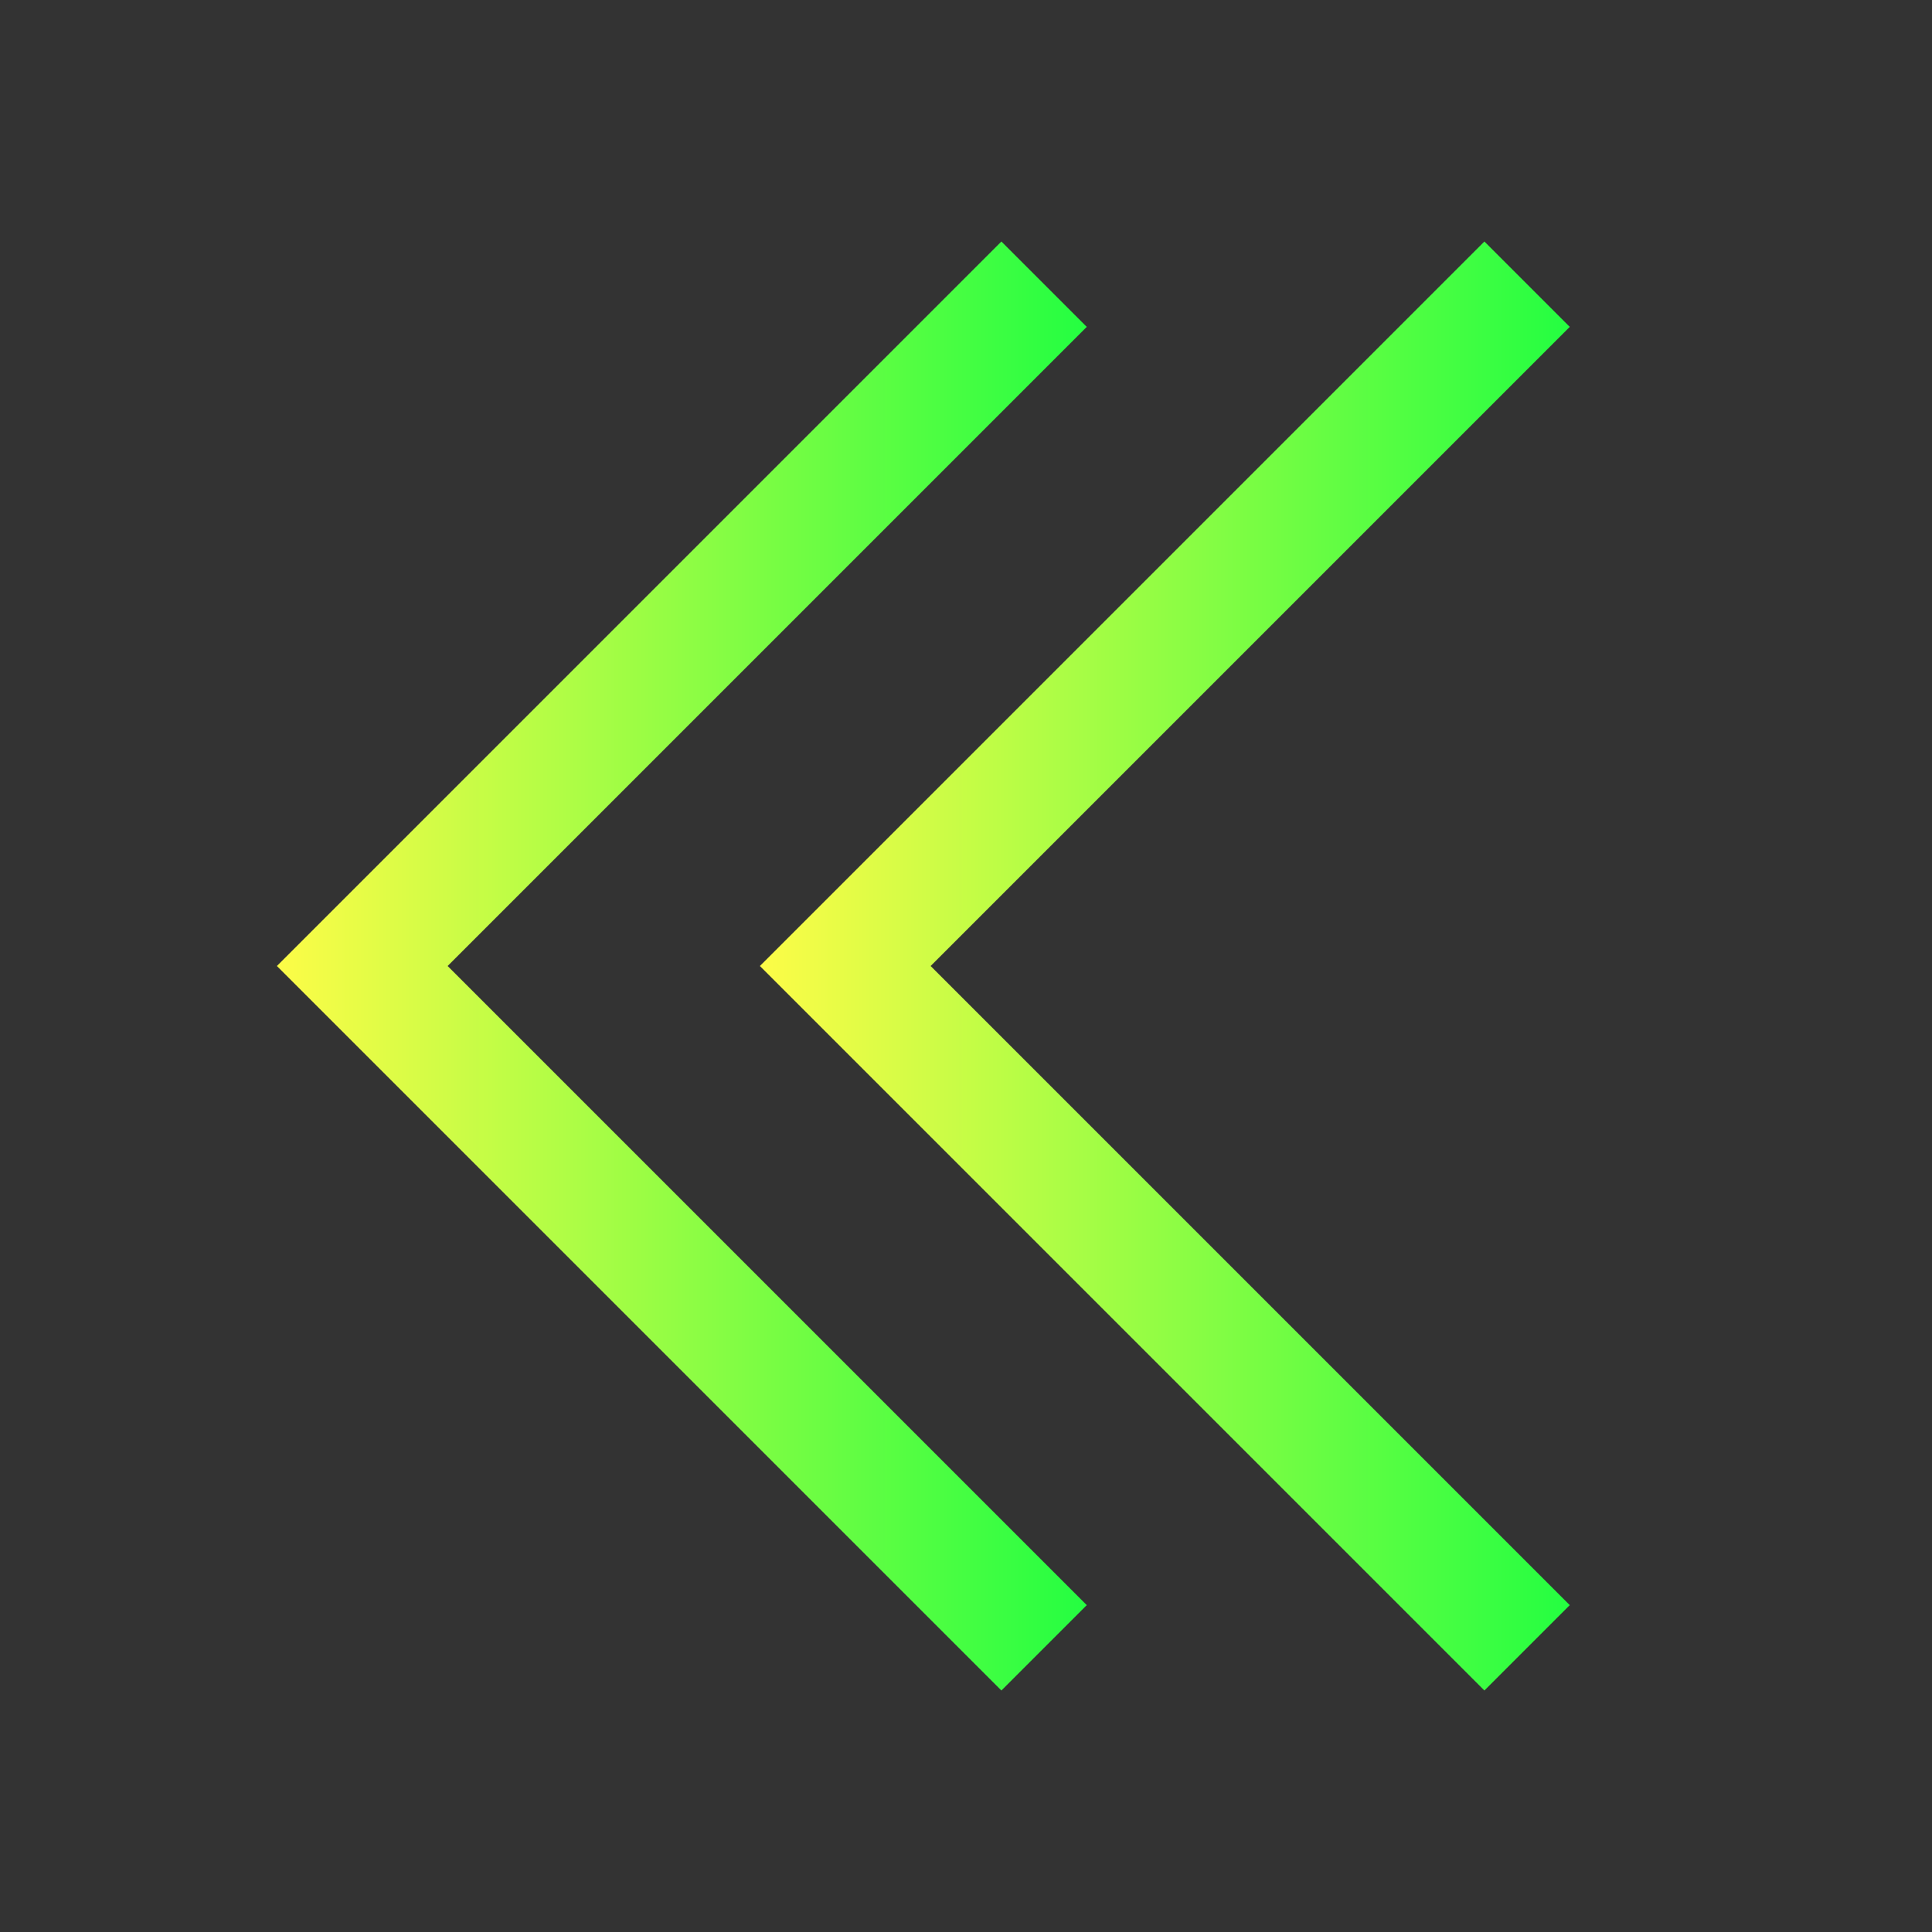 <svg width="16" height="16" viewBox="0 0 16 16" fill="none" xmlns="http://www.w3.org/2000/svg">
<rect x="0" y="0" width="16" height="16" fill="#333333" stroke="none"/>
<path d="M6.293 8L12.293 2L13 2.707L7.707 8L13 13.293L12.293 14L6.293 8Z" fill="url(#paint0_linear_10_10026)"/>
<path d="M2.293 8L8.293 2L9 2.707L3.707 8L9 13.293L8.293 14L2.293 8Z" fill="url(#paint1_linear_10_10026)"/>
<defs>
<linearGradient id="paint0_linear_10_10026" x1="6.293" y1="8" x2="13" y2="8" gradientUnits="userSpaceOnUse">
<stop stop-color="#FDFC47"/>
<stop offset="1" stop-color="#24FE41"/>
</linearGradient>
<linearGradient id="paint1_linear_10_10026" x1="2.293" y1="8" x2="9" y2="8" gradientUnits="userSpaceOnUse">
<stop stop-color="#FDFC47"/>
<stop offset="1" stop-color="#24FE41"/>
</linearGradient>
</defs>
</svg>

